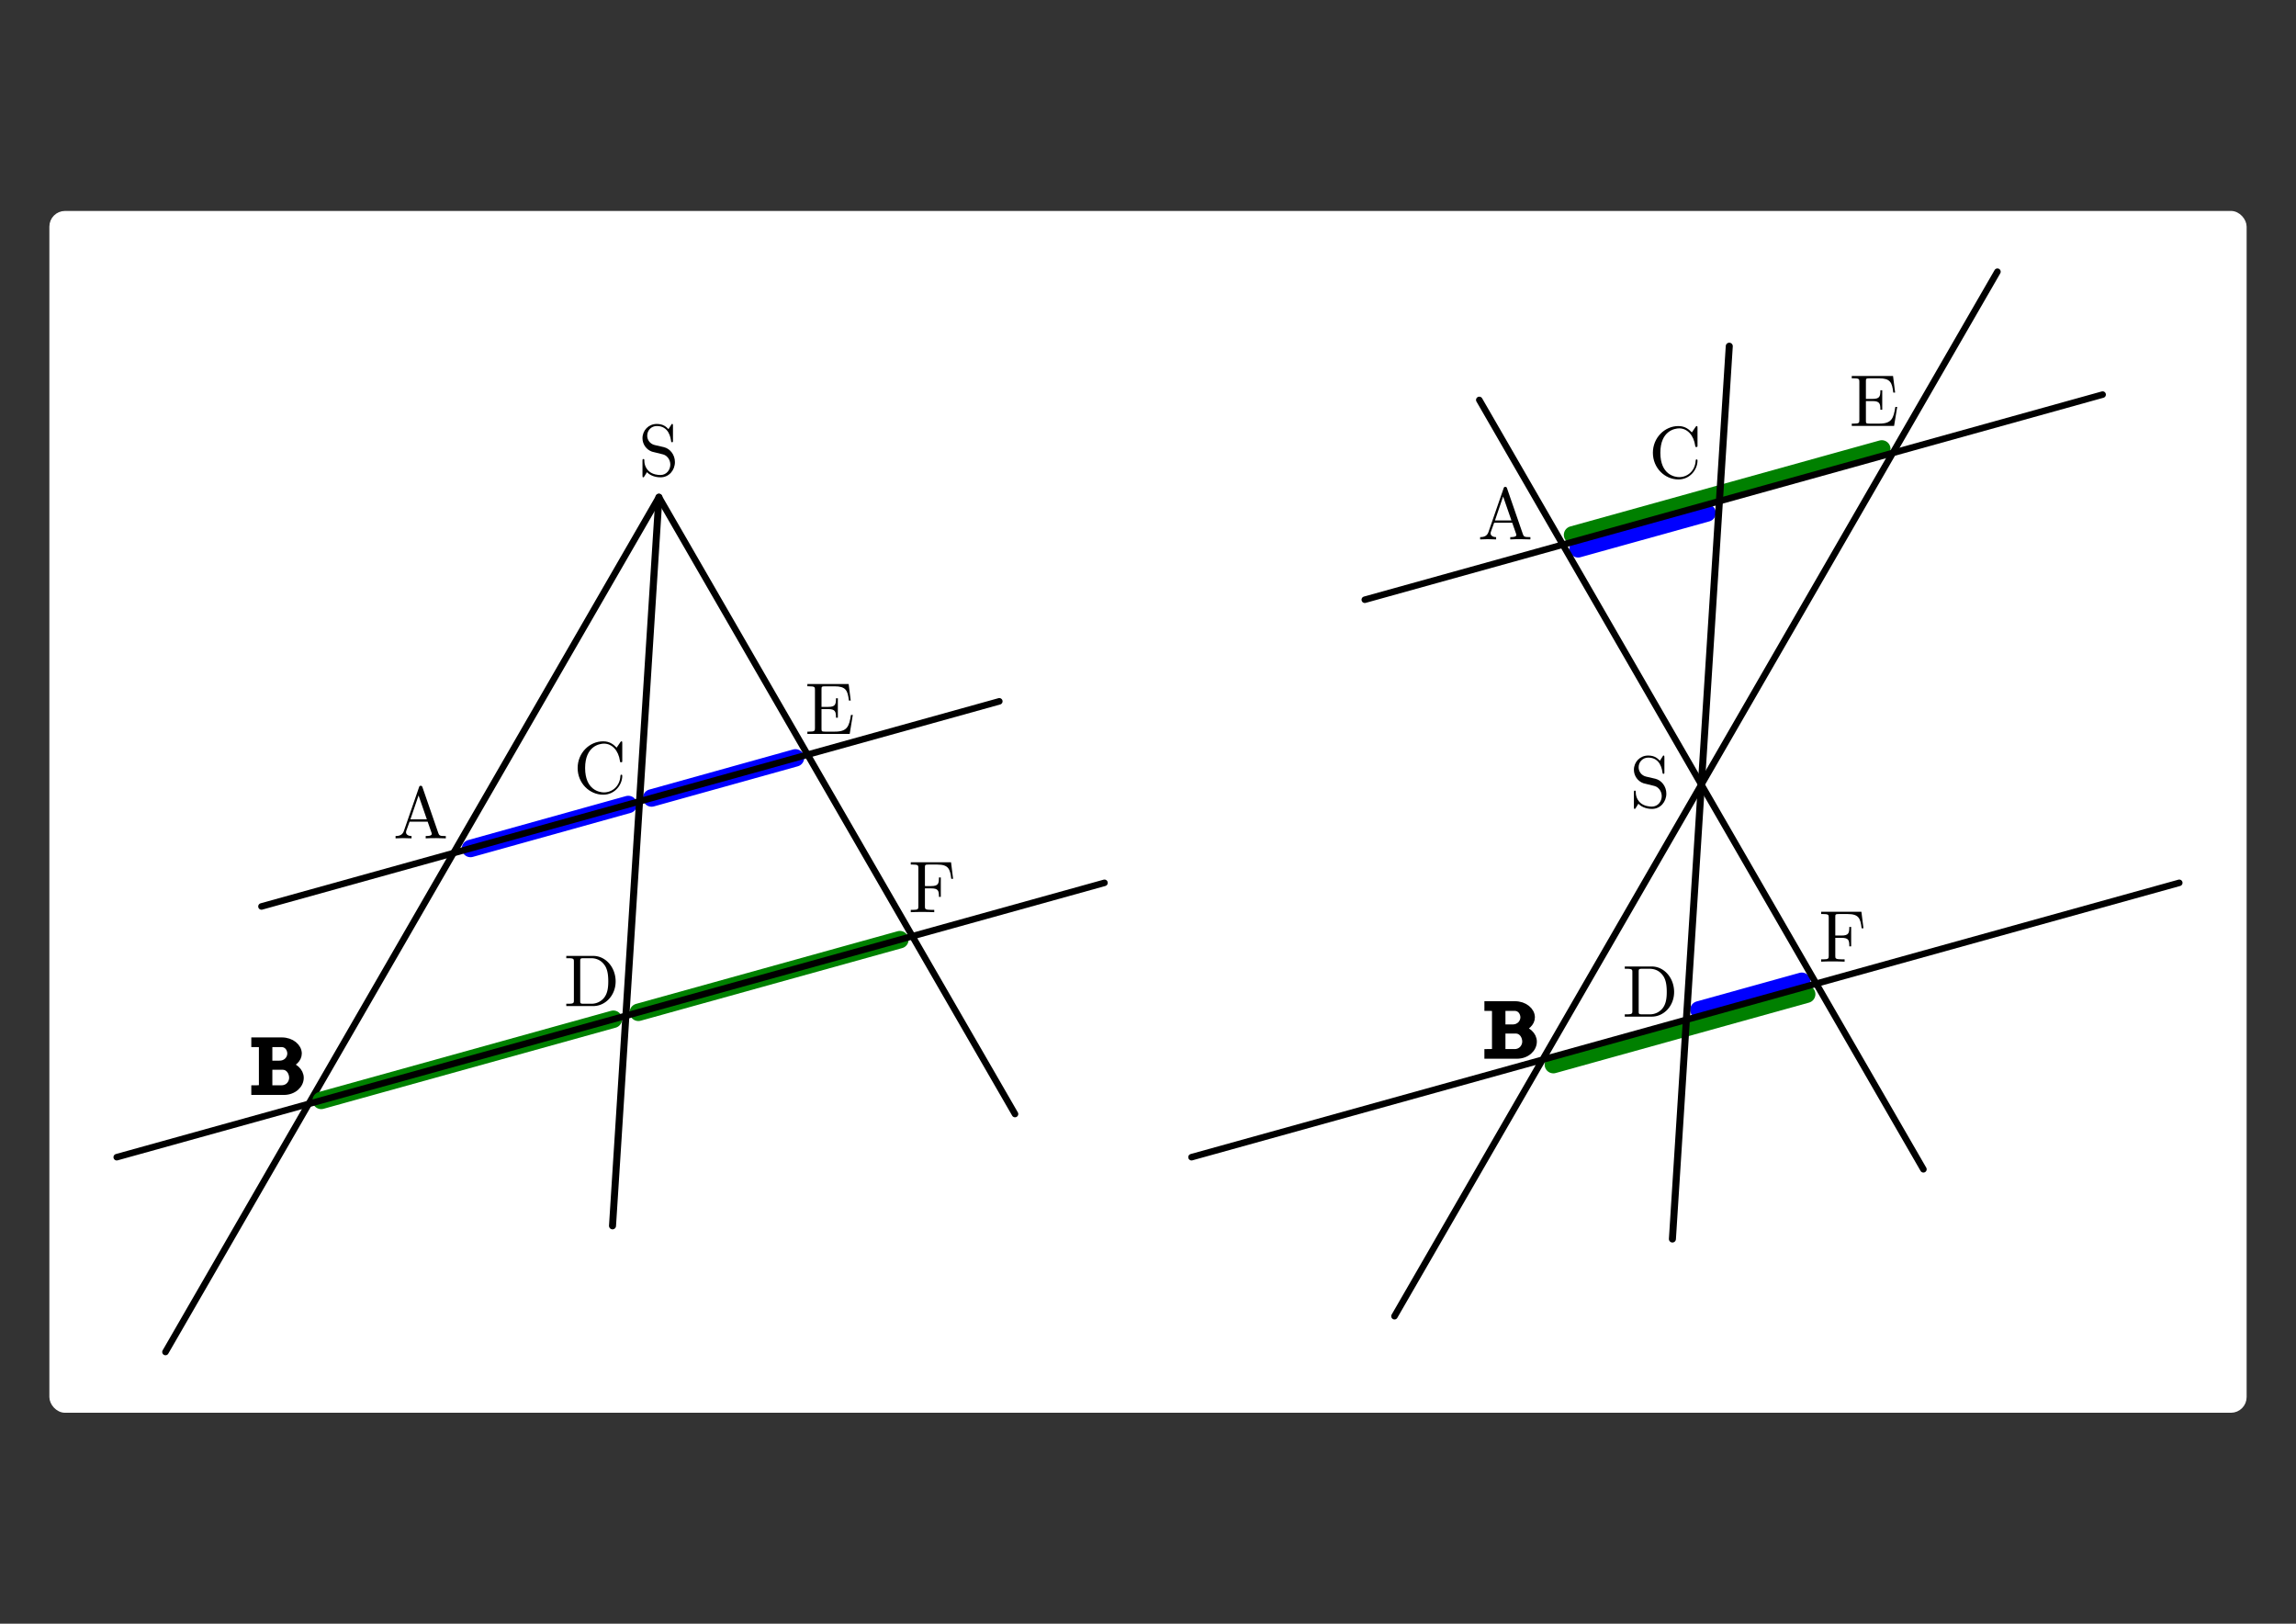 <svg xmlns:ns0="http://www.iki.fi/pav/software/textext/" xmlns="http://www.w3.org/2000/svg" xmlns:xlink="http://www.w3.org/1999/xlink" width="1052.362" height="744.094"><rect width="100%" height="100%" fill="#333333" stroke="none"/><title>Strahlensatz 3</title><defs><symbol id="a" overflow="visible"><path d="M2.219-3.656v-2.438c0-.343.015-.406.484-.406h1.235c.968 0 1.312.844 1.312 1.375 0 .64-.484 1.469-1.594 1.469zm2.344.094c.968-.188 1.656-.829 1.656-1.563 0-.86-.922-1.688-2.219-1.688H.36v.313h.234c.765 0 .797.11.797.469v5.25c0 .36-.032.469-.797.469H.359V0h3.907c1.328 0 2.218-.89 2.218-1.828 0-.86-.812-1.61-1.921-1.734zm-.61 3.25h-1.25c-.469 0-.484-.063-.484-.391v-2.719h1.875c.984 0 1.406.922 1.406 1.594 0 .703-.531 1.516-1.547 1.516z"/></symbol></defs><g transform="translate(0 -308.268)"><rect style="marker:none" width="1004.705" height="548.359" x="23.829" y="406.136" ry="5.976" color="#000" fill="#fff" stroke="#fff" stroke-width="2.396" stroke-linecap="round" stroke-linejoin="bevel" overflow="visible"/><path d="M292.587 772.175l119.874-33.29" fill="#59f" stroke="green" stroke-width="8" stroke-linecap="round"/><use y="134.765" x="223.432" xlink:href="#a" width="1052.362" height="744.094" transform="matrix(3.374 0 0 3.374 -638.202 353.664)" ns0:preamble="/home/waldgeist/data/sphinx/inkscape-preamble.tex" ns0:text="$\\rm{B}$" stroke="#000"/><path d="M193.64 669.047c-.158-.421-.263-.685-.79-.685s-.633.21-.79.685l-6.96 20.085c-.632 1.74-1.95 2.266-3.795 2.266v1.055c.791-.053 2.267-.106 3.427-.106 1.054 0 2.794.053 3.9.106v-1.055c-1.686 0-2.53-.843-2.53-1.686 0-.106.053-.475.053-.528l1.581-4.375h8.277l1.792 5.113c.053.159.105.37.105.475 0 1.001-1.897 1.001-2.793 1.001v1.055c1.212-.106 3.584-.106 4.85-.106 1.423 0 3.004.053 4.375.106v-1.055h-.58c-2.003 0-2.478-.21-2.847-1.317zm-1.792 3.743l3.796 10.965h-7.539z" stroke="none" ns0:text="$\\rm{A}$" ns0:preamble="/home/waldgeist/data/sphinx/inkscape-preamble.tex"/><g ns0:text="$\\rm{S}$" ns0:preamble="/home/waldgeist/data/sphinx/inkscape-preamble.tex" transform="matrix(3.374 0 0 3.374 -461.275 71.575)" stroke="#000"><defs><symbol overflow="visible" id="b"><path d="M3.484-3.875l-1.28-.297c-.626-.156-1-.687-1-1.266 0-.703.53-1.312 1.312-1.312 1.656 0 1.875 1.64 1.937 2.078.016.063.016.125.125.125.125 0 .125-.047.125-.234v-2c0-.172 0-.25-.11-.25-.062 0-.077.015-.14.14l-.36.563c-.296-.297-.702-.703-1.593-.703-1.11 0-1.938.875-1.938 1.937 0 .828.532 1.563 1.297 1.828.11.032.625.157 1.329.329.265.062.562.14.843.5.203.265.313.593.313.921 0 .704-.5 1.422-1.344 1.422-.281 0-1.047-.047-1.578-.531-.578-.547-.61-1.172-.61-1.531-.015-.11-.093-.11-.125-.11-.125 0-.125.079-.125.25v2c0 .172 0 .235.11.235.062 0 .078-.016.14-.125 0-.016.032-.047.36-.578.312.343.953.703 1.844.703 1.156 0 1.953-.969 1.953-2.078 0-.985-.657-1.813-1.485-2.016z" stroke="none"/></symbol></defs><use height="744.094" width="1052.362" xlink:href="#b" x="223.432" y="134.765"/></g><path d="M720.769 553.394l141.738-39.398" fill="none" stroke="green" stroke-width="8" stroke-linecap="round"/><g transform="matrix(3.374 0 0 3.374 -490.998 217.02)" ns0:preamble="/home/waldgeist/data/sphinx/inkscape-preamble.tex" ns0:text="$\\rm{C}$" stroke="#000"><defs><symbol id="c" overflow="visible"><path d="M.563-3.406C.563-1.344 2.171.219 4.03.219c1.625 0 2.594-1.39 2.594-2.547 0-.094 0-.172-.125-.172-.11 0-.11.063-.125.172C6.297-.906 5.235-.094 4.141-.094c-.61 0-2.563-.328-2.563-3.312 0-2.969 1.953-3.313 2.563-3.313 1.078 0 1.968.907 2.171 2.36.016.14.016.171.157.171.156 0 .156-.03.156-.234v-2.36c0-.171 0-.25-.11-.25-.03 0-.077 0-.156.126l-.5.734c-.359-.36-.875-.86-1.828-.86-1.875 0-3.468 1.595-3.468 3.626z" stroke="none"/></symbol></defs><use height="744.094" width="1052.362" y="134.765" x="223.432" xlink:href="#c"/></g><g ns0:text="$\\rm{D}$" ns0:preamble="/home/waldgeist/data/sphinx/inkscape-preamble.tex" transform="matrix(3.374 0 0 3.374 -495.462 314.619)" stroke="#000"><defs><symbol overflow="visible" id="d"><path d="M.344-6.813v.313h.25c.765 0 .781.11.781.469v5.25c0 .36-.016.469-.781.469h-.25V0H4c1.672 0 3.047-1.469 3.047-3.344C7.047-5.25 5.703-6.813 4-6.813zm2.375 6.5c-.469 0-.485-.062-.485-.39v-5.39c0-.345.016-.407.485-.407h1c.625 0 1.312.219 1.812.922.438.594.516 1.453.516 2.234 0 1.094-.188 1.703-.547 2.188a2.192 2.192 0 0 1-1.766.843z" stroke="none"/></symbol></defs><use height="744.094" width="1052.362" xlink:href="#d" x="223.432" y="134.765"/></g><path d="M75.842 927.84L302.013 536.1l163.212 282.692" fill="none" stroke="#000" stroke-width="3" stroke-linecap="round" stroke-linejoin="round"/><path d="M147.229 812.544l133.904-37.188" fill="#59f" stroke="green" stroke-width="8" stroke-linecap="round"/><path d="M53.507 838.572l452.724-125.73" fill="none" stroke="#000" stroke-width="3" stroke-linecap="round"/><path d="M711.978 796.152l116.107-32.274" fill="none" stroke="green" stroke-width="8" stroke-linecap="round"/><path d="M825.853 757.956l-47.171 13.112" fill="#00f" stroke="#00f" stroke-width="8" stroke-linecap="round"/><path d="M215.65 697.101l72.318-20.156M298.649 673.965l65.945-18.38" fill="none" stroke="#00f" stroke-width="8" stroke-linecap="round"/><path d="M119.846 723.67l338.178-94.002" fill="none" stroke="#000" stroke-width="3" stroke-linecap="round"/><use height="744.094" width="1052.362" xlink:href="#a" x="223.432" y="134.765" transform="matrix(3.374 0 0 3.374 -73.018 337.07)" ns0:text="$\\rm{B}$" ns0:preamble="/home/waldgeist/data/sphinx/inkscape-preamble.tex" stroke="#000"/><path d="M690.748 532.058c-.158-.422-.263-.686-.79-.686-.528 0-.633.211-.791.686l-6.959 20.084c-.632 1.74-1.95 2.267-3.795 2.267v1.054c.79-.053 2.267-.106 3.426-.106 1.055 0 2.794.053 3.901.106v-1.054c-1.687 0-2.53-.844-2.53-1.687 0-.106.053-.475.053-.527l1.581-4.376h8.276l1.793 5.114c.052.158.105.369.105.474 0 1.002-1.898 1.002-2.794 1.002v1.054c1.213-.106 3.585-.106 4.85-.106 1.423 0 3.005.053 4.375.106v-1.054h-.58c-2.003 0-2.477-.211-2.846-1.318zm-1.792 3.742l3.795 10.965h-7.538z" stroke="none" ns0:preamble="/home/waldgeist/data/sphinx/inkscape-preamble.tex" ns0:text="$\\rm{A}$"/><use y="134.765" x="223.432" xlink:href="#b" width="1052.362" height="744.094" transform="matrix(3.374 0 0 3.374 -6.862 223.531)" ns0:preamble="/home/waldgeist/data/sphinx/inkscape-preamble.tex" ns0:text="$\\rm{S}$" stroke="#000"/><use xlink:href="#c" x="223.432" y="134.765" width="1052.362" height="744.094" transform="matrix(3.374 0 0 3.374 1.833 72.545)" ns0:text="$\\rm{C}$" ns0:preamble="/home/waldgeist/data/sphinx/inkscape-preamble.tex" stroke="#000"/><use y="134.765" x="223.432" xlink:href="#d" width="1052.362" height="744.094" transform="matrix(3.374 0 0 3.374 -10.314 319.464)" ns0:preamble="/home/waldgeist/data/sphinx/inkscape-preamble.tex" ns0:text="$\\rm{D}$" stroke="#000"/><path d="M639.159 911.443l276.35-478.654M546.131 838.572l452.724-125.73" fill="none" stroke="#000" stroke-width="3" stroke-linecap="round"/><path d="M782.442 543.335l-59.132 16.437" fill="#00f" stroke="#00f" stroke-width="8" stroke-linecap="round"/><path d="M625.549 583.102l338.178-94.003M881.584 844.116L678.029 491.55" fill="none" stroke="#000" stroke-width="3" stroke-linecap="round"/><path d="M280.741 870.026L302.013 536.1M766.542 876.066l26.063-409.144" fill="none" stroke="#000" stroke-width="3.223" stroke-linecap="round"/><g ns0:text="$\\rm{E}$" ns0:preamble="/home/waldgeist/data/sphinx/inkscape-preamble.tex" transform="matrix(3.374 0 0 3.374 -384.915 189.91)" stroke="#000"><defs><symbol overflow="visible" id="e"><path d="M1.36-.781c0 .36-.032.469-.798.469H.329V0h5.75L6.5-2.578h-.25C6-1.031 5.766-.313 4.062-.313H2.734c-.468 0-.484-.062-.484-.39v-2.672h.89c.97 0 1.079.328 1.079 1.172h.25v-2.64h-.25c0 .859-.11 1.171-1.078 1.171H2.25v-2.406c0-.328.016-.39.484-.39h1.282c1.53 0 1.796.546 1.953 1.937h.25l-.282-2.25H.329v.312h.234c.766 0 .797.11.797.469z" stroke="none"/></symbol></defs><use xlink:href="#e" x="223.432" y="134.765"/></g><g transform="matrix(3.374 0 0 3.374 -337.515 271.596)" ns0:preamble="/home/waldgeist/data/sphinx/inkscape-preamble.tex" ns0:text="$\\rm{F}$" stroke="#000"><defs><symbol id="f" overflow="visible"><path d="M5.797-6.781H.328v.312h.234c.766 0 .797.11.797.469v5.219c0 .36-.03.469-.796.469H.328V0c.344-.031 1.125-.031 1.516-.031.406 0 1.312 0 1.672.031v-.313h-.329c-.937 0-.937-.124-.937-.468v-2.453h.844c.969 0 1.062.312 1.062 1.156h.25v-2.64h-.25c0 .843-.093 1.171-1.062 1.171H2.25v-2.531c0-.328.016-.39.484-.39h1.188c1.5 0 1.75.562 1.906 1.937h.25z" stroke="none"/></symbol></defs><use y="134.765" x="223.432" xlink:href="#f"/></g><use y="134.765" x="223.432" xlink:href="#e" width="1052.362" height="744.094" transform="matrix(3.374 0 0 3.374 93.778 48.76)" ns0:preamble="/home/waldgeist/data/sphinx/inkscape-preamble.tex" ns0:text="$\\rm{E}$" stroke="#000"/><use xlink:href="#f" x="223.432" y="134.765" width="1052.362" height="744.094" transform="matrix(3.374 0 0 3.374 79.746 294.268)" ns0:text="$\\rm{F}$" ns0:preamble="/home/waldgeist/data/sphinx/inkscape-preamble.tex" stroke="#000"/></g></svg>